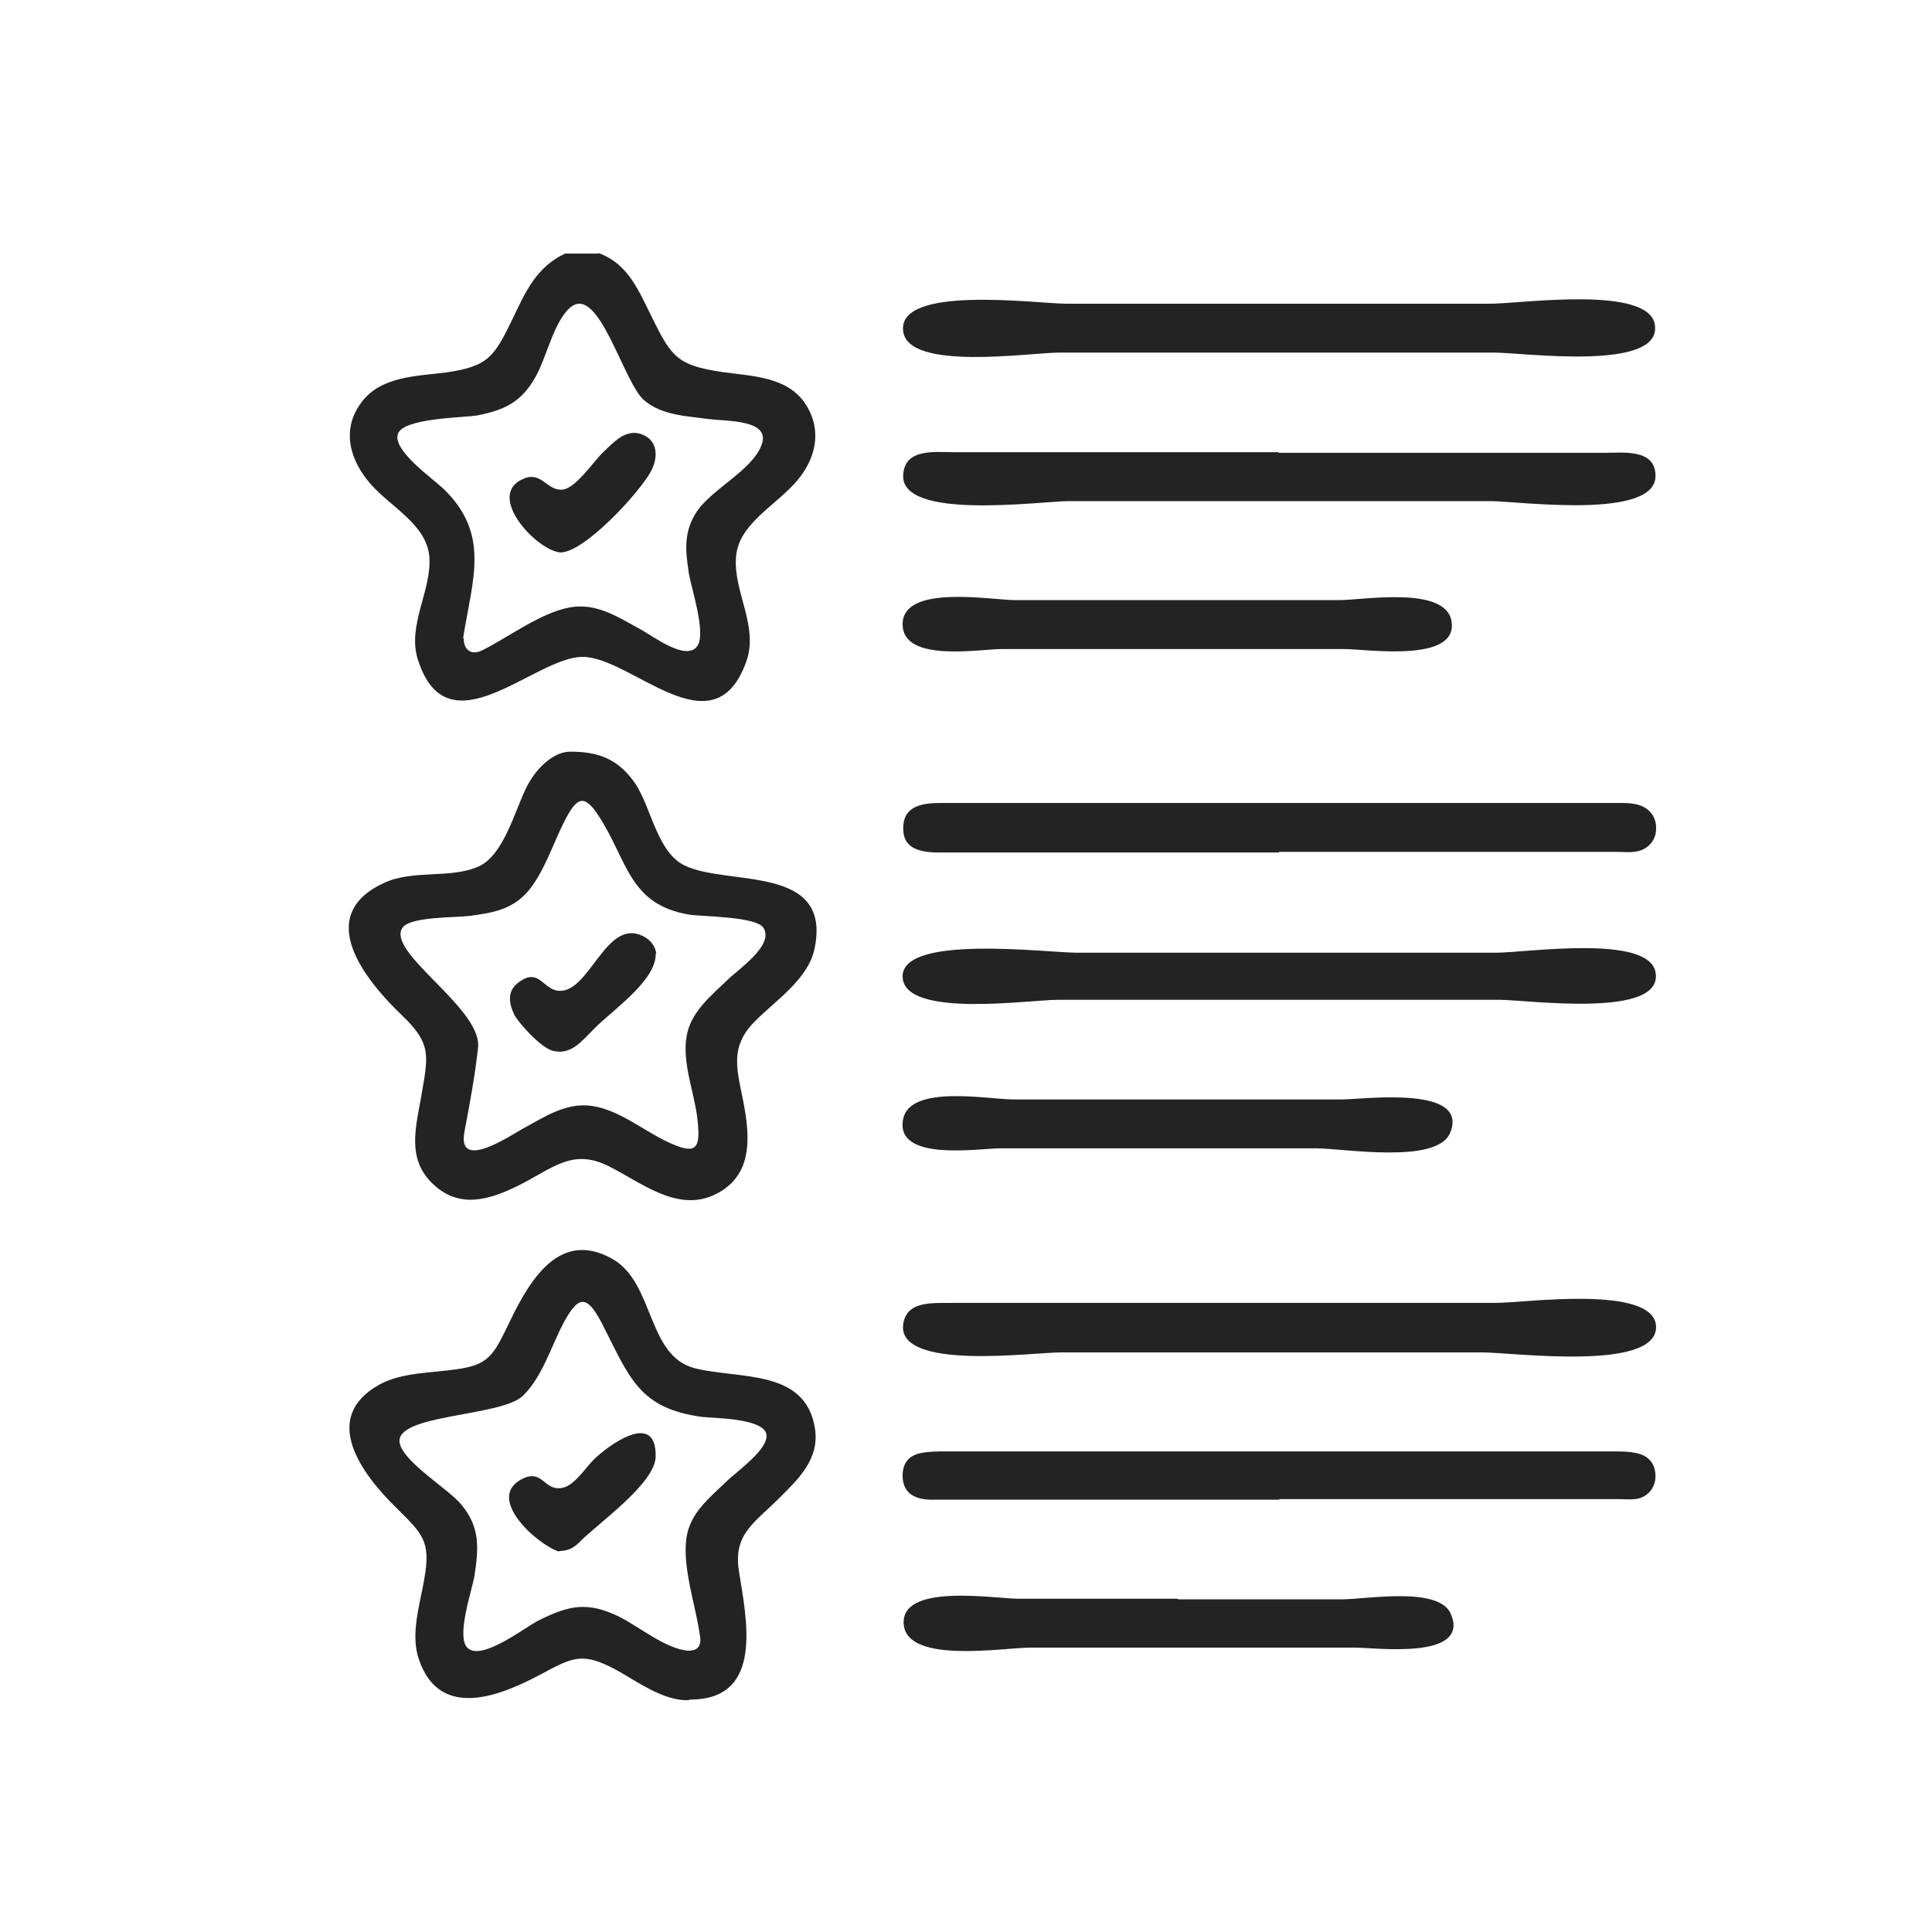 <?xml version="1.0" encoding="UTF-8"?>
<svg id="Layer_1" data-name="Layer 1" xmlns="http://www.w3.org/2000/svg" viewBox="0 0 32 32">
  <defs>
    <style>
      .cls-1 {
        fill: #232323;
      }
    </style>
  </defs>
  <path class="cls-1" d="m9.91,4.19c.5.18.67.63.89,1.07.32.65.42.79,1.15.9.48.07,1.06.07,1.37.5.3.43.21.9-.1,1.28-.35.43-1,.73-1.03,1.3-.04.57.38,1.14.17,1.72-.54,1.51-1.9-.08-2.71-.08-.8,0-2.24,1.6-2.73.04-.18-.57.24-1.15.19-1.71-.05-.52-.63-.81-.96-1.18-.35-.39-.51-.91-.16-1.37.32-.43.92-.43,1.39-.49.72-.1.81-.27,1.12-.91.21-.44.39-.84.86-1.06h.56Zm-2.23,6.38c0,.2.13.29.31.2.44-.22.96-.62,1.45-.71.45-.08.81.17,1.18.37.2.11.75.53.93.27.15-.21-.1-.96-.14-1.2-.06-.39-.09-.7.14-1.04.26-.37.9-.67,1.06-1.08.18-.44-.59-.4-.88-.44-.36-.05-.77-.06-1.06-.31-.34-.28-.75-1.93-1.22-1.54-.28.23-.4.85-.59,1.17-.23.4-.5.53-.95.62-.22.04-1.24.04-1.32.31-.09.27.57.73.76.91.77.75.48,1.48.32,2.47Z"/>
  <path class="cls-1" d="m9.45,12.45c.49,0,.81.14,1.08.54.26.4.36,1.14.82,1.35.72.34,2.44-.03,2.14,1.38-.11.51-.66.86-1,1.21-.47.48-.23.91-.14,1.54.08.54.04,1.07-.54,1.33-.61.27-1.2-.22-1.72-.48-.61-.31-.93.03-1.51.32-.49.24-.99.39-1.43-.05-.4-.4-.27-.89-.18-1.39.12-.71.2-.9-.33-1.4-.59-.57-1.46-1.64-.27-2.18.48-.22,1.09-.06,1.56-.27.42-.19.6-.94.8-1.33.19-.36.48-.57.71-.57Zm-1.53,4.88c-.05.48-.14.95-.23,1.43-.11.64.76.05.96-.06.37-.2.73-.45,1.17-.38.44.07.83.4,1.23.59.49.23.56.13.5-.39-.05-.42-.25-.91-.18-1.34.06-.41.4-.68.68-.95.17-.17.79-.58.59-.87-.13-.18-1.02-.18-1.22-.21-1.02-.17-1.02-.91-1.52-1.66-.24-.36-.36-.26-.55.11-.19.37-.34.86-.62,1.18-.26.29-.58.34-.95.39-.23.03-.97.01-1.11.19-.29.4,1.27,1.31,1.25,1.96Z"/>
  <path class="cls-1" d="m11.41,28.16c-.42.02-.87-.32-1.22-.51-.53-.28-.69-.21-1.21.07-.67.36-1.69.79-2.04-.23-.15-.42.02-.93.09-1.35.11-.63-.04-.74-.48-1.18-.55-.54-1.26-1.48-.26-2.03.37-.2.86-.19,1.27-.25.5-.07.6-.21.82-.66.32-.67.82-1.7,1.76-1.17.7.39.57,1.6,1.36,1.81.73.19,1.85,0,2,1.01.07.5-.27.82-.59,1.14-.42.42-.77.6-.67,1.22.12.77.43,2.13-.82,2.12Zm0-.82c.18,0,.21-.12.18-.27-.07-.49-.29-1.1-.22-1.6.06-.41.38-.66.66-.93.16-.16.73-.55.66-.8-.08-.25-.86-.25-1.05-.27-1.06-.14-1.21-.65-1.67-1.55-.25-.48-.39-.47-.64,0-.2.38-.35.89-.67,1.2-.37.35-2.13.3-2.04.78.06.32.82.77,1.02,1.02.31.37.29.71.22,1.17-.03.22-.32,1.03-.11,1.21.24.21.95-.35,1.17-.46.5-.25.81-.32,1.34-.06.32.16.78.54,1.14.56Z"/>
  <path class="cls-1" d="m21.18,14.12c-1.88,0-3.76,0-5.63,0-.41,0-.59-.12-.59-.4,0-.29.18-.42.6-.42,3.76,0,7.51,0,11.27,0,.09,0,.17,0,.26.02.22.04.35.21.34.41,0,.2-.15.36-.37.38-.08.01-.17,0-.26,0-1.87,0-3.74,0-5.61,0Z"/>
  <path class="cls-1" d="m21.19,21.58c1.2,0,2.39,0,3.59,0,.47,0,2.64-.31,2.65.4,0,.74-2.38.42-2.88.42-1.16,0-2.32,0-3.49,0-1.16,0-2.32,0-3.49,0-.47,0-2.72.31-2.61-.47.06-.41.54-.34.85-.35.6,0,1.2,0,1.79,0,1.2,0,2.39,0,3.59,0Z"/>
  <path class="cls-1" d="m21.18,5.84c-1.21,0-2.42,0-3.63,0-.49,0-2.5.31-2.59-.35-.11-.78,2.23-.46,2.69-.46,1.17,0,2.35,0,3.52,0,1.17,0,2.35,0,3.52,0,.5,0,2.62-.31,2.72.35.12.78-2.18.46-2.66.46-1.19,0-2.38,0-3.57,0Z"/>
  <path class="cls-1" d="m21.19,24.84c-1.92,0-3.83,0-5.75,0-.33,0-.49-.14-.49-.4,0-.2.1-.33.29-.37.14-.03.28-.03.42-.03,3.69,0,7.37,0,11.06,0,.13,0,.27,0,.39.03.2.04.31.18.31.38,0,.2-.14.36-.34.38-.08.01-.17,0-.26,0-1.88,0-3.76,0-5.63,0Z"/>
  <path class="cls-1" d="m21.18,7.5c1.2,0,2.4,0,3.6,0,.6,0,1.2,0,1.8,0,.3,0,.83-.07.84.37.03.75-2.28.43-2.73.43-1.16,0-2.33,0-3.49,0s-2.33,0-3.49,0c-.47,0-2.81.33-2.75-.44.03-.44.53-.37.85-.37.6,0,1.19,0,1.79,0,1.19,0,2.39,0,3.58,0Z"/>
  <path class="cls-1" d="m21.17,16.56c-1.22,0-2.43,0-3.65,0-.47,0-2.55.31-2.57-.38-.02-.71,2.39-.4,2.89-.4,1.16,0,2.31,0,3.47,0,1.16,0,2.31,0,3.47,0,.49,0,2.52-.31,2.64.32.15.78-2.12.46-2.58.46-1.22,0-2.44,0-3.66,0Z"/>
  <path class="cls-1" d="m19.48,10.75c-.96,0-1.92,0-2.88,0-.38,0-1.65.23-1.65-.41,0-.67,1.47-.4,1.87-.4.89,0,1.79,0,2.68,0,.89,0,1.79,0,2.68,0,.39,0,1.75-.24,1.86.34.13.71-1.41.47-1.78.47-.93,0-1.85,0-2.78,0Z"/>
  <path class="cls-1" d="m19.51,26.49c.91,0,1.81,0,2.72,0,.4,0,1.6-.22,1.8.24.33.77-1.26.56-1.57.56-.9,0-1.8,0-2.7,0s-1.8,0-2.7,0c-.44,0-2.01.27-2.09-.37-.08-.71,1.5-.44,1.9-.44.88,0,1.76,0,2.64,0Z"/>
  <path class="cls-1" d="m19.5,18.21c.91,0,1.82,0,2.73,0,.35,0,2.11-.24,1.79.55-.21.53-1.77.26-2.22.26-.89,0-1.79,0-2.68,0-.85,0-1.7,0-2.55,0-.36,0-1.76.23-1.61-.49.12-.57,1.41-.32,1.82-.32.91,0,1.81,0,2.72,0Z"/>
  <path class="cls-1" d="m9.28,9.15c-.39-.03-1.25-.95-.61-1.22.3-.13.39.2.64.18.22-.01.53-.48.68-.62.17-.16.37-.39.63-.3.29.1.28.4.16.62-.19.35-1.09,1.33-1.49,1.34Z"/>
  <path class="cls-1" d="m10.86,15.79c.02.45-.73.95-1.02,1.25-.21.21-.39.45-.7.36-.19-.06-.56-.46-.63-.61-.09-.2-.11-.4.11-.54.31-.21.38.14.63.16.51.05.78-1.2,1.39-.91.15.07.22.19.23.3Z"/>
  <path class="cls-1" d="m9.26,25.7c-.37-.12-1.24-.9-.6-1.21.31-.15.35.17.6.16.23,0,.42-.32.57-.47.22-.22,1.04-.84,1.03-.06,0,.45-.97,1.12-1.27,1.43-.09.09-.19.14-.33.14Z"/>
</svg>